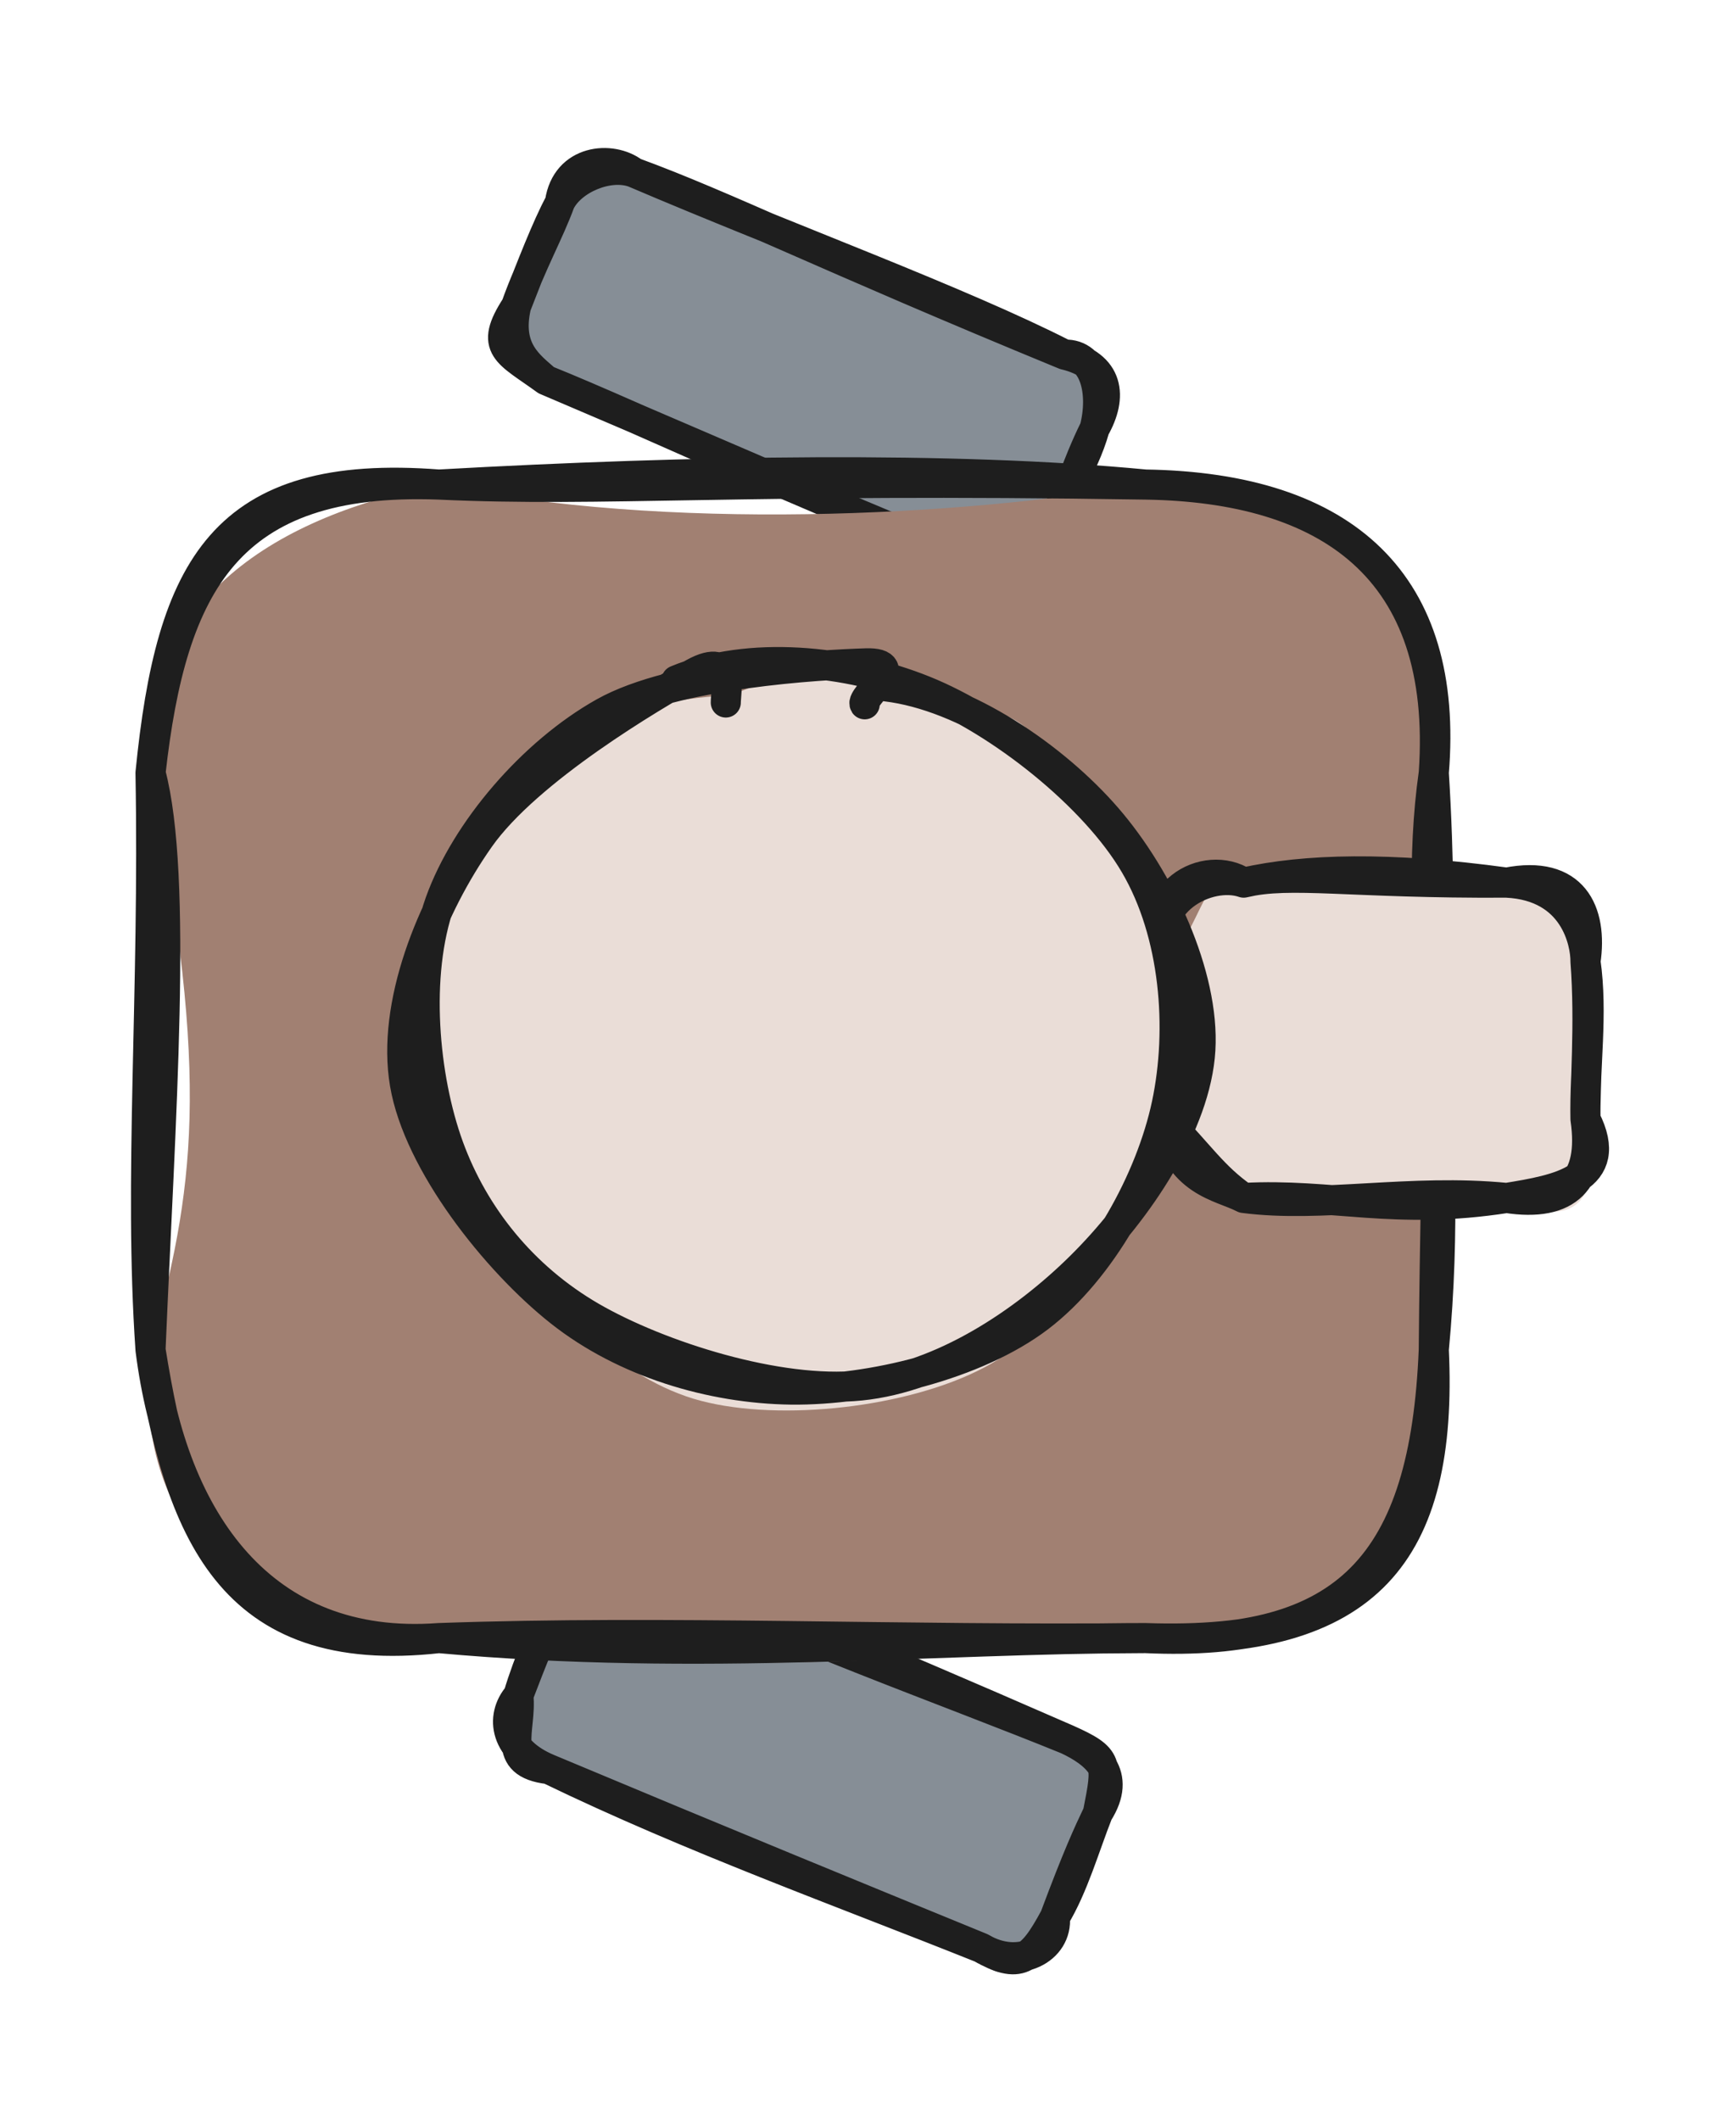 <svg version="1.1" xmlns="http://www.w3.org/2000/svg" viewBox="0 0 115.339 140.842" width="115.339" height="140.842">
  <!-- svg-source:excalidraw -->
  
  <defs>
    <style class="style-fonts">
      @font-face {
        font-family: "Virgil";
        src: url("https://excalidraw.com/Virgil.woff2");
      }
      @font-face {
        font-family: "Cascadia";
        src: url("https://excalidraw.com/Cascadia.woff2");
      }
      @font-face {
        font-family: "Assistant";
        src: url("https://excalidraw.com/Assistant-Regular.woff2");
      }
    </style>
    
  </defs>
  <g stroke-linecap="round" transform="translate(34.406 109.066) rotate(22.461 19.283 7.488)"><path d="M3.74 0 C13.65 1.37, 24.23 -1.9, 34.82 0 C36.61 1.74, 40.27 2.28, 38.57 3.74 C38.31 6.77, 38.72 7.94, 38.57 11.23 C39.41 15.98, 35.44 17.21, 34.82 14.98 C25.54 16.03, 15.9 17.17, 3.74 14.98 C2.04 15.5, 1.33 15.31, 0 11.23 C-0.31 8.22, -0.96 6.39, 0 3.74 C1.57 -0.47, 3.68 -0.8, 3.74 0" stroke="none" stroke-width="0" fill="#868e96"></path><path d="M3.74 0 C14.35 0.69, 26.29 0.04, 34.82 0 M3.74 0 C11.27 -0.27, 19.04 -0.31, 34.82 0 M34.82 0 C37.85 0.09, 37.9 0.4, 38.57 3.74 M34.82 0 C36.92 0.1, 39.1 0.74, 38.57 3.74 M38.57 3.74 C38.61 6.17, 38.93 8.88, 38.57 11.23 M38.57 3.74 C38.49 5.26, 38.42 6.91, 38.57 11.23 M38.57 11.23 C39.56 13.11, 37.74 15.4, 34.82 14.98 M38.57 11.23 C38.23 14.58, 37.66 15.33, 34.82 14.98 M34.82 14.98 C24.88 15.09, 14.25 15.6, 3.74 14.98 M34.82 14.98 C25.94 15.01, 16.3 15.04, 3.74 14.98 M3.74 14.98 C0.54 14.98, -0.6 13.01, 0 11.23 M3.74 14.98 C0.58 15.88, 1.1 13.26, 0 11.23 M0 11.23 C-0.24 9.02, -0.2 5.8, 0 3.74 M0 11.23 C-0.07 8.85, -0.09 6.4, 0 3.74 M0 3.74 C-0.97 2.05, 1.34 0.79, 3.74 0 M0 3.74 C0.81 1.37, 0.52 -0.3, 3.74 0" stroke="#1e1e1e" stroke-width="2" fill="none"></path></g><g stroke-linecap="round" transform="translate(34.221 16.919) rotate(22.923 19.283 7.488)"><path d="M3.74 0 C9.1 -2.35, 17.44 1.57, 34.82 0 C39.02 1.03, 38.49 0.19, 38.57 3.74 C38.74 5.49, 38.86 8.57, 38.57 11.23 C36.69 15.96, 38.18 14.04, 34.82 14.98 C26.13 17.16, 14.69 15.64, 3.74 14.98 C2.58 16.55, -0.18 13.65, 0 11.23 C-0.93 8.81, 0.62 6.65, 0 3.74 C2.43 0.45, 0.63 0.83, 3.74 0" stroke="none" stroke-width="0" fill="#868e96"></path><path d="M3.74 0 C15.14 0.04, 27.03 -0.56, 34.82 0 M3.74 0 C10.14 -0.32, 17.45 0.17, 34.82 0 M34.82 0 C36.65 -0.85, 38.22 1.34, 38.57 3.74 M34.82 0 C37.86 -0.51, 38.85 1.35, 38.57 3.74 M38.57 3.74 C38.93 6.61, 38.2 8.88, 38.57 11.23 M38.57 3.74 C38.4 6.57, 38.74 8.99, 38.57 11.23 M38.57 11.23 C38.99 14.16, 37.03 15.72, 34.82 14.98 M38.57 11.23 C38.91 14.08, 37.63 15.34, 34.82 14.98 M34.82 14.98 C22.52 15.46, 10.66 14.86, 3.74 14.98 M34.82 14.98 C27.81 15.21, 20.6 15.02, 3.74 14.98 M3.74 14.98 C0.65 14.26, -0.58 14.51, 0 11.23 M3.74 14.98 C2.35 14.51, 0.52 14.16, 0 11.23 M0 11.23 C-0.17 8.25, 0.11 5.79, 0 3.74 M0 11.23 C-0.08 8.38, -0.17 5.67, 0 3.74 M0 3.74 C0.09 2.04, 1.95 0.1, 3.74 0 M0 3.74 C-0.73 0.95, 1.93 -0.46, 3.74 0" stroke="#1e1e1e" stroke-width="2" fill="none"></path></g><g stroke-linecap="round" transform="translate(10 32.194) rotate(0 42.631 38.322)"><path d="M19.16 0 C34.23 3.12, 53.63 2.13, 66.1 0 C78.76 -1.47, 84.03 5.58, 85.26 19.16 C86.57 36.95, 82.8 51.59, 85.26 57.48 C86.45 68.96, 80.2 78.12, 66.1 76.64 C51.48 78.03, 36.5 79.49, 19.16 76.64 C6.14 76.54, -1.32 69.09, 0 57.48 C2.86 46.84, 4.05 39.85, 0 19.16 C-0.85 7.54, 8.65 2.02, 19.16 0" stroke="none" stroke-width="0" fill="#a18072"></path><path d="M19.16 0 C36.12 -0.95, 53.35 -1.22, 66.1 0 M19.16 0 C30.05 0.51, 39.21 -0.43, 66.1 0 M66.1 0 C78.19 0.18, 86.2 5.51, 85.26 19.16 M66.1 0 C79.44 0.2, 86.3 6.61, 85.26 19.16 M85.26 19.16 C83.65 30.5, 86.79 41.38, 85.26 57.48 M85.26 19.16 C85.96 30.16, 85.38 42.84, 85.26 57.48 M85.26 57.48 C84.68 71.74, 79.46 77.25, 66.1 76.64 M85.26 57.48 C85.89 70.98, 80.9 77.16, 66.1 76.64 M66.1 76.64 C52.06 76.65, 36.62 78.22, 19.16 76.64 M66.1 76.64 C49.86 76.82, 34.44 76.1, 19.16 76.64 M19.16 76.64 C5.23 78.21, 1.92 69.45, 0 57.48 M19.16 76.64 C7.42 77.51, 1.44 68.84, 0 57.48 M0 57.48 C0.65 42.1, 1.83 26.09, 0 19.16 M0 57.48 C-0.79 46.07, 0.27 33.84, 0 19.16 M0 19.16 C1.4 6.6, 5.13 -0.52, 19.16 0 M0 19.16 C1.36 5.47, 4.82 -1.11, 19.16 0" stroke="#1e1e1e" stroke-width="2" fill="none"></path></g><g stroke-linecap="round" transform="translate(77.389 58.642) rotate(0 13.975 10.473)"><path d="M5.24 0 C11.08 1.04, 12.7 -1.49, 22.71 0 C24.97 -0.81, 30.93 2.47, 27.95 5.24 C26.65 9.73, 28.63 10.31, 27.95 15.71 C29.27 20.68, 27.46 23.4, 22.71 20.95 C17.71 22.92, 9.27 20.91, 5.24 20.95 C0.43 19.78, -3.04 15.63, 0 15.71 C1.65 12.47, -0.56 11, 0 5.24 C2.26 3.77, 2.81 -2.09, 5.24 0" stroke="none" stroke-width="0" fill="#eaddd7"></path><path d="M5.24 0 C9.3 -0.92, 14.91 -1.07, 22.71 0 M5.24 0 C8.35 -0.76, 12.32 0.06, 22.71 0 M22.71 0 C27.14 -0.88, 28.44 1.92, 27.95 5.24 M22.71 0 C27.24 0.22, 27.96 3.96, 27.95 5.24 M27.95 5.24 C28.45 8.74, 27.88 12.27, 27.95 15.71 M27.95 5.24 C28.27 9.43, 27.9 13.57, 27.95 15.71 M27.95 15.71 C28.54 19.81, 26.75 21.57, 22.71 20.95 M27.95 15.71 C29.98 19.71, 26.15 20.39, 22.71 20.95 M22.71 20.95 C15.28 22.11, 11.07 20.63, 5.24 20.95 M22.71 20.95 C16.31 20.32, 10.45 21.63, 5.24 20.95 M5.24 20.95 C3.66 20.13, 0.9 19.95, 0 15.71 M5.24 20.95 C3.19 19.53, 2.29 18.03, 0 15.71 M0 15.71 C0.83 12.91, 0.17 10.4, 0 5.24 M0 15.71 C0.15 12.95, 0.47 9.42, 0 5.24 M0 5.24 C-1.26 1.23, 2.93 -0.8, 5.24 0 M0 5.24 C-1.57 0.63, 2.71 -1.63, 5.24 0" stroke="#1e1e1e" stroke-width="2" fill="none"></path></g><g stroke-linecap="round" transform="translate(27.591 44.603) rotate(0 25.43 23.859)"><path d="M32.77 0.46 C37.93 1.5, 44.11 6.79, 47.22 11.17 C50.33 15.56, 52.19 21.81, 51.43 26.79 C50.67 31.78, 46.82 37.78, 42.64 41.11 C38.46 44.43, 31.7 46.46, 26.36 46.73 C21.01 47.01, 14.75 45.62, 10.59 42.76 C6.42 39.89, 2.6 34.65, 1.35 29.53 C0.1 24.41, 0.69 16.57, 3.08 12.04 C5.46 7.5, 9.85 3.92, 15.64 2.33 C21.42 0.75, 33.44 1.76, 37.78 2.53 C42.12 3.31, 41.95 6.64, 41.69 6.96 M22.55 0.18 C27.37 -1.04, 33.9 0.21, 38.35 3.15 C42.81 6.08, 47.48 12.9, 49.3 17.79 C51.12 22.68, 51.2 27.73, 49.28 32.48 C47.36 37.22, 42.84 43.59, 37.79 46.26 C32.74 48.92, 24.31 49.86, 18.99 48.47 C13.66 47.09, 8.91 42.11, 5.84 37.96 C2.77 33.81, 0.36 28.43, 0.57 23.58 C0.78 18.73, 3.34 12.68, 7.1 8.87 C10.86 5.05, 20.6 1.92, 23.14 0.68 C25.68 -0.55, 22.32 1.16, 22.33 1.46" stroke="none" stroke-width="0" fill="#eaddd7"></path><path d="M17.35 0.6 C22.16 -1.4, 28.72 -0.76, 33.8 1.28 C38.88 3.32, 45.13 8.27, 47.81 12.85 C50.5 17.43, 50.99 23.75, 49.93 28.76 C48.87 33.77, 45.59 39.76, 41.43 42.92 C37.27 46.08, 30.27 47.78, 24.97 47.72 C19.67 47.65, 13.9 45.93, 9.62 42.54 C5.35 39.16, 0.2 32.65, -0.69 27.4 C-1.58 22.16, 1.07 15.62, 4.27 11.08 C7.47 6.53, 15.79 1.63, 18.51 0.12 C21.24 -1.38, 20.62 1.49, 20.63 2.07 M31.28 1 C36.54 1.63, 42.47 5.71, 45.95 9.73 C49.43 13.75, 52.45 20.17, 52.16 25.14 C51.87 30.11, 47.98 35.83, 44.21 39.55 C40.45 43.27, 35 46.9, 29.58 47.45 C24.16 48.01, 16.24 45.52, 11.68 42.88 C7.12 40.23, 3.89 36.17, 2.22 31.59 C0.55 27, -0.07 20.17, 1.64 15.36 C3.36 10.56, 7.81 5.39, 12.53 2.74 C17.24 0.09, 27.05 -0.44, 29.94 -0.53 C32.83 -0.62, 29.56 1.72, 29.86 2.19" stroke="#1e1e1e" stroke-width="2" fill="none"></path></g></svg>